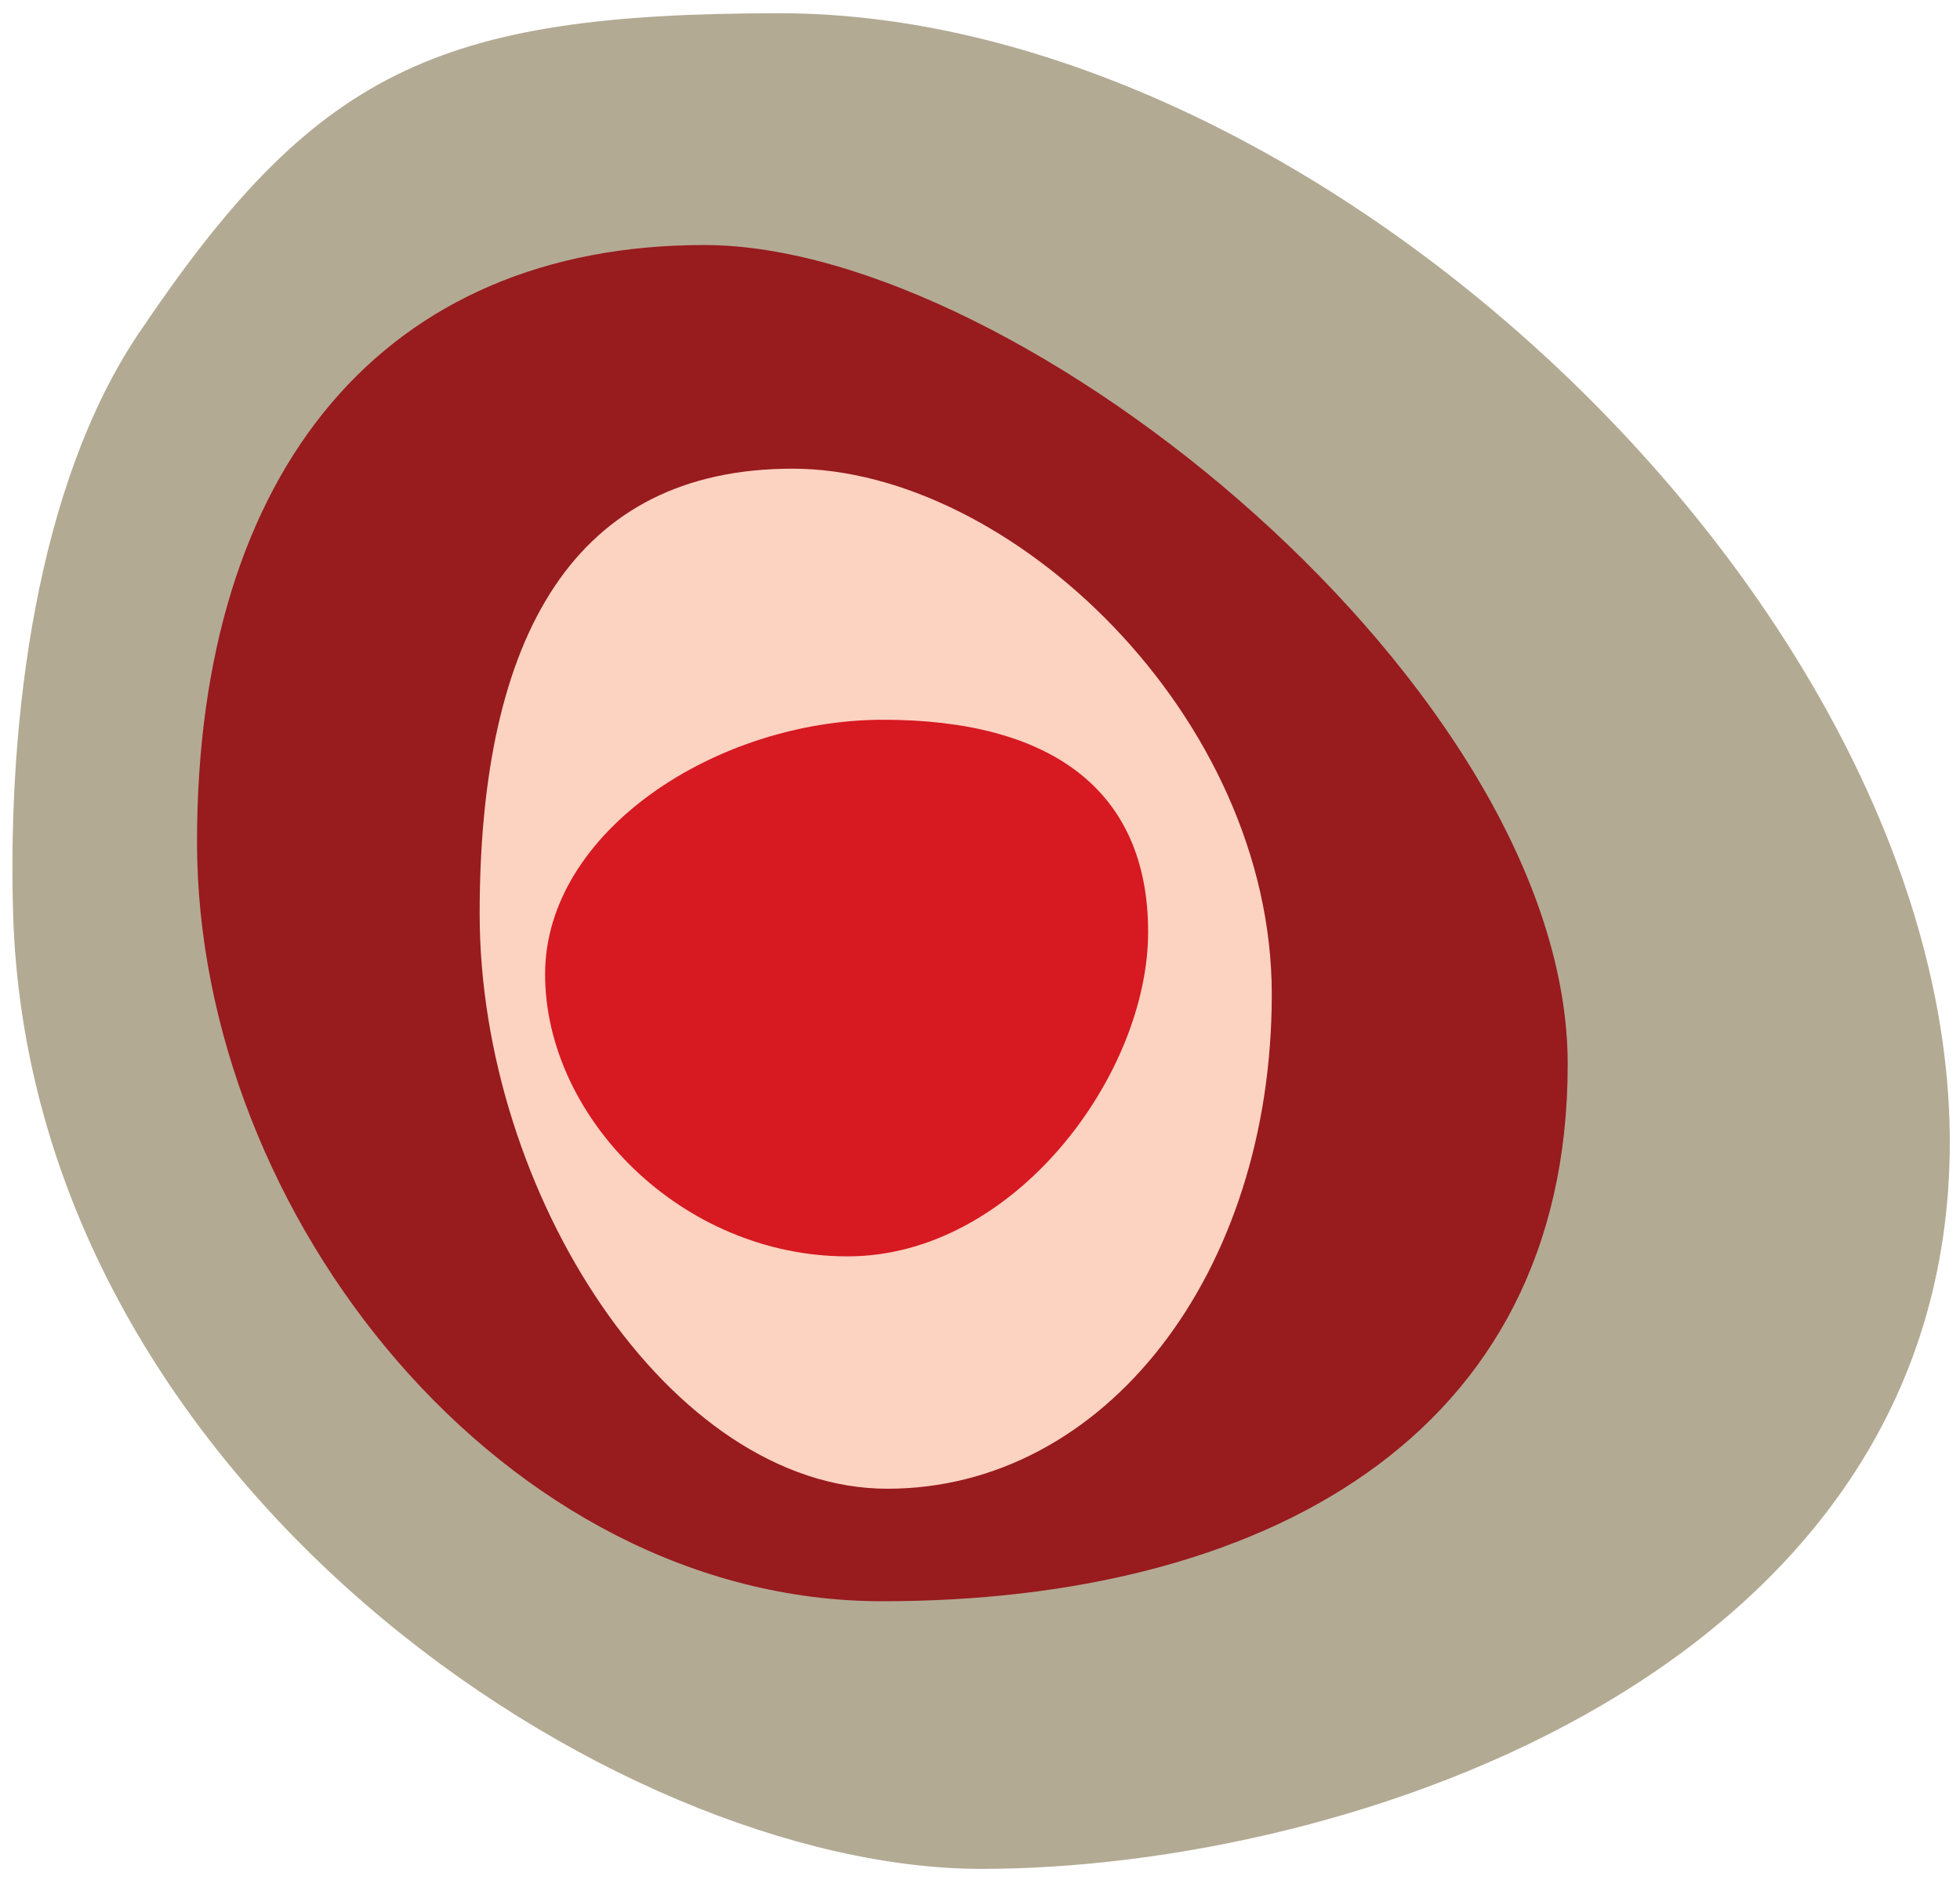 <?xml version="1.0" encoding="UTF-8" standalone="no"?>
<svg width="54px" height="52px" viewBox="0 0 54 52" version="1.1" xmlns="http://www.w3.org/2000/svg" xmlns:xlink="http://www.w3.org/1999/xlink">
    <!-- Generator: Sketch 3.7.2 (28276) - http://www.bohemiancoding.com/sketch -->
    <title>logo copy</title>
    <desc>Created with Sketch.</desc>
    <defs></defs>
    <g id="Welcome" stroke="none" stroke-width="1" fill="none" fill-rule="evenodd">
        <g id="Home" transform="translate(-1116, -930)">
            <g id="thirds-strip" transform="translate(0, 915)">
                <g id="get-involved" transform="translate(960, 0)">
                    <g id="Group-2" transform="translate(156, 15)">
                        <g id="logo-copy">
                            <path d="M27.039,51.492 C37.138,51.492 53.719,46.085 53.719,31.465 C53.719,16.846 36.477,0.365 21.485,0.365 C11.98,0.365 8.666,1.979 3.817,9.192 C1.017,13.356 0.212,19.765 0.359,25.113 C0.793,40.857 16.941,51.492 27.039,51.492 Z" id="Oval-1" fill="#B3AA94"></path>
                            <path d="M24.311,44.118 C34.717,44.118 43.192,39.635 43.192,29.327 C43.192,19.018 28.161,6.751 19.4,6.751 C10.638,6.751 5.428,12.89 5.428,23.199 C5.428,33.508 13.905,44.118 24.311,44.118 Z" id="Oval-2" fill="#981B1E"></path>
                            <path d="M24.448,41.018 C30.445,41.018 35.039,35.084 35.039,27.4 C35.039,19.715 27.831,12.913 21.834,12.913 C15.838,12.913 13.215,17.49 13.215,25.175 C13.215,32.859 18.451,41.018 24.448,41.018 Z" id="Oval-3" fill="#FCD2C1"></path>
                            <path d="M23.353,34.616 C27.939,34.616 31.632,29.614 31.632,25.678 C31.632,21.742 28.921,19.831 24.335,19.831 C19.749,19.831 15.018,22.907 15.018,26.843 C15.018,30.779 18.767,34.616 23.353,34.616 Z" id="Oval-4" fill="#D71921"></path>
                        </g>
                    </g>
                </g>
            </g>
        </g>
    </g>
</svg>